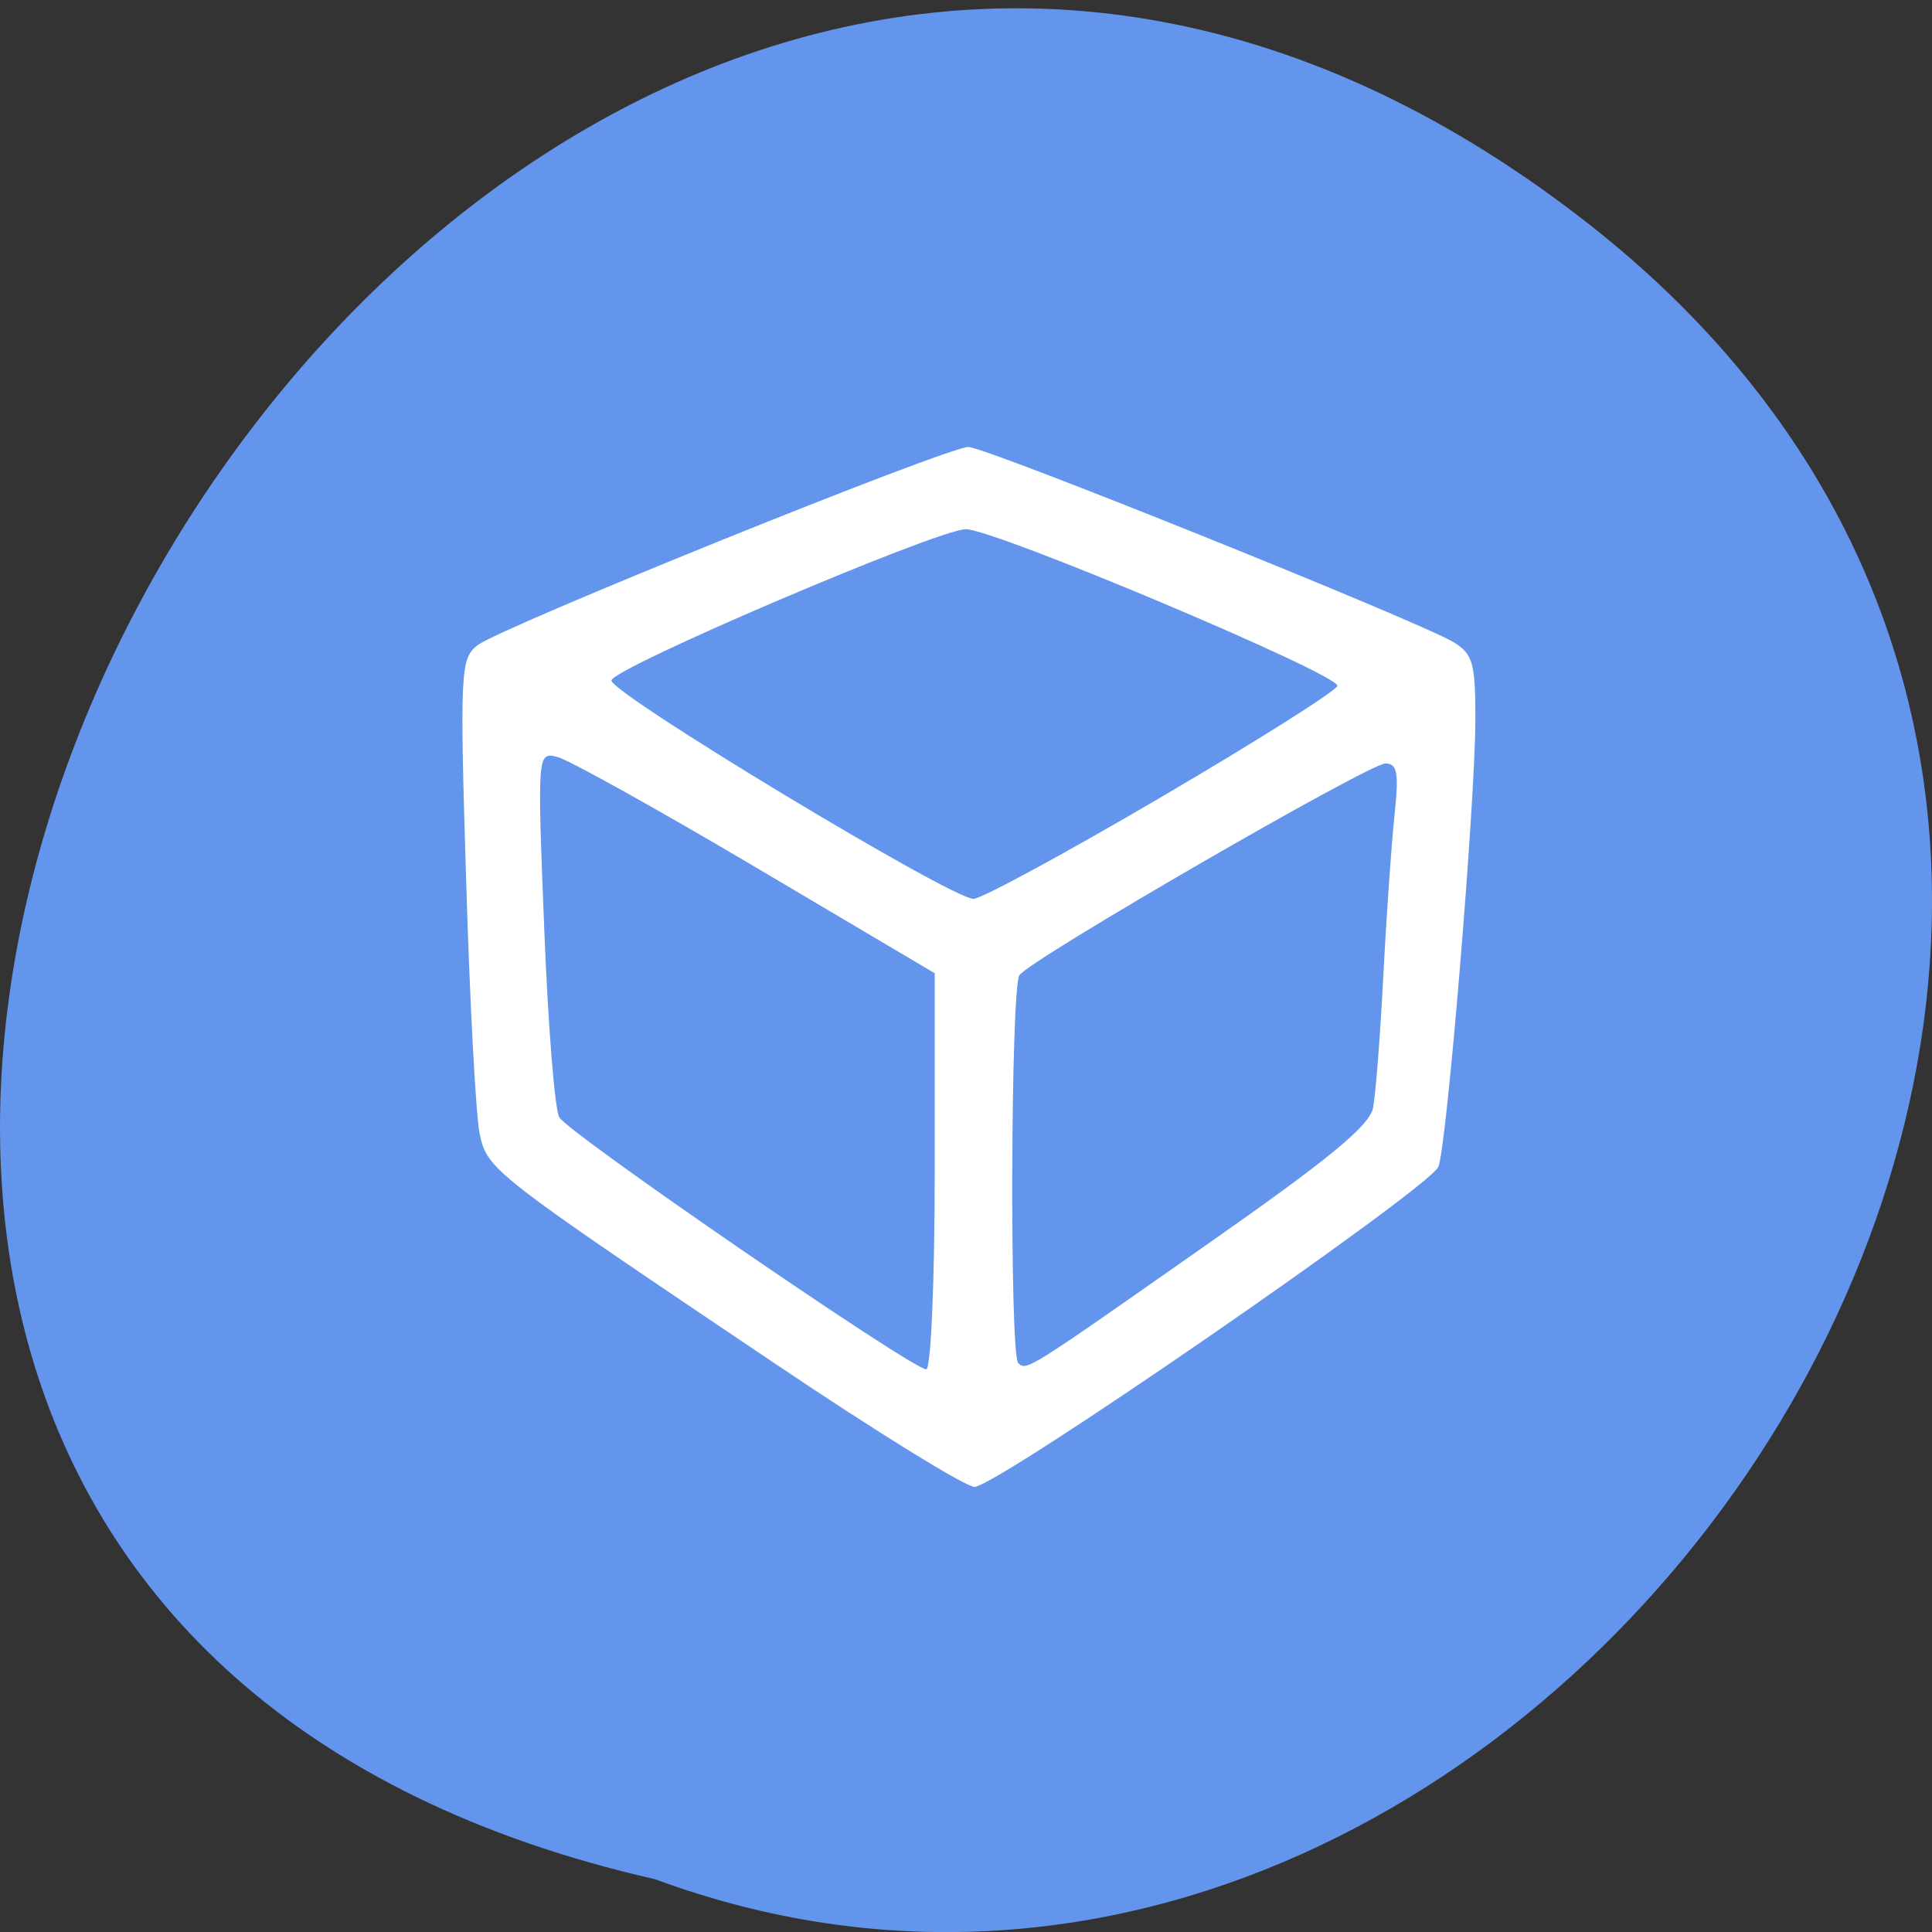 
<svg xmlns="http://www.w3.org/2000/svg" xmlns:xlink="http://www.w3.org/1999/xlink" width="48px" height="48px" viewBox="0 0 48 48" version="1.1">
<rect x="0" y="0" width="48" height="48" fill="#333333" stroke="none"/>
<g id="surface1">
<path style=" stroke:none;fill-rule:nonzero;fill:rgb(39.216%,58.431%,92.941%);fill-opacity:1;" d="M 39.309 5.438 C 10.52 -16.809 -19.367 38.586 16.273 46.688 C 38.723 54.988 60.645 21.918 39.309 5.438 Z M 39.309 5.438 "/>
<path style=" stroke:none;fill-rule:nonzero;fill:rgb(100%,100%,100%);fill-opacity:1;" d="M 19.262 33.883 C 12.215 29.145 12.113 29.066 11.918 28.176 C 11.824 27.746 11.672 24.918 11.582 21.891 C 11.422 16.676 11.438 16.367 11.863 16.031 C 12.426 15.59 23.527 11.105 24.059 11.105 C 24.492 11.105 35.258 15.438 36.117 15.957 C 36.59 16.246 36.656 16.473 36.656 17.848 C 36.656 19.926 35.93 28.672 35.73 29 C 35.34 29.645 24.758 36.941 24.211 36.941 C 23.988 36.941 21.762 35.566 19.262 33.883 Z M 23.223 29.102 L 23.223 24.18 L 18.781 21.551 C 16.336 20.105 14.117 18.871 13.844 18.805 C 13.352 18.684 13.348 18.707 13.52 23.039 C 13.613 25.434 13.781 27.559 13.895 27.758 C 14.109 28.148 22.66 34.02 23.012 34.02 C 23.129 34.02 23.223 31.805 23.223 29.102 Z M 29.988 30.918 C 33.02 28.797 34.023 27.969 34.113 27.527 C 34.176 27.207 34.293 25.73 34.367 24.25 C 34.445 22.766 34.57 20.973 34.645 20.262 C 34.758 19.195 34.719 18.969 34.418 18.969 C 34.016 18.969 25.609 23.828 25.328 24.227 C 25.109 24.527 25.082 33.664 25.297 33.863 C 25.508 34.062 25.477 34.082 29.988 30.918 Z M 28.84 19.809 C 31.207 18.422 33.18 17.176 33.227 17.043 C 33.32 16.773 24.641 13.117 23.988 13.148 C 23.215 13.184 15.191 16.613 15.191 16.906 C 15.191 17.238 23.629 22.328 24.184 22.332 C 24.383 22.332 26.477 21.195 28.84 19.809 Z M 28.84 19.809 "/>
</g>
</svg>
